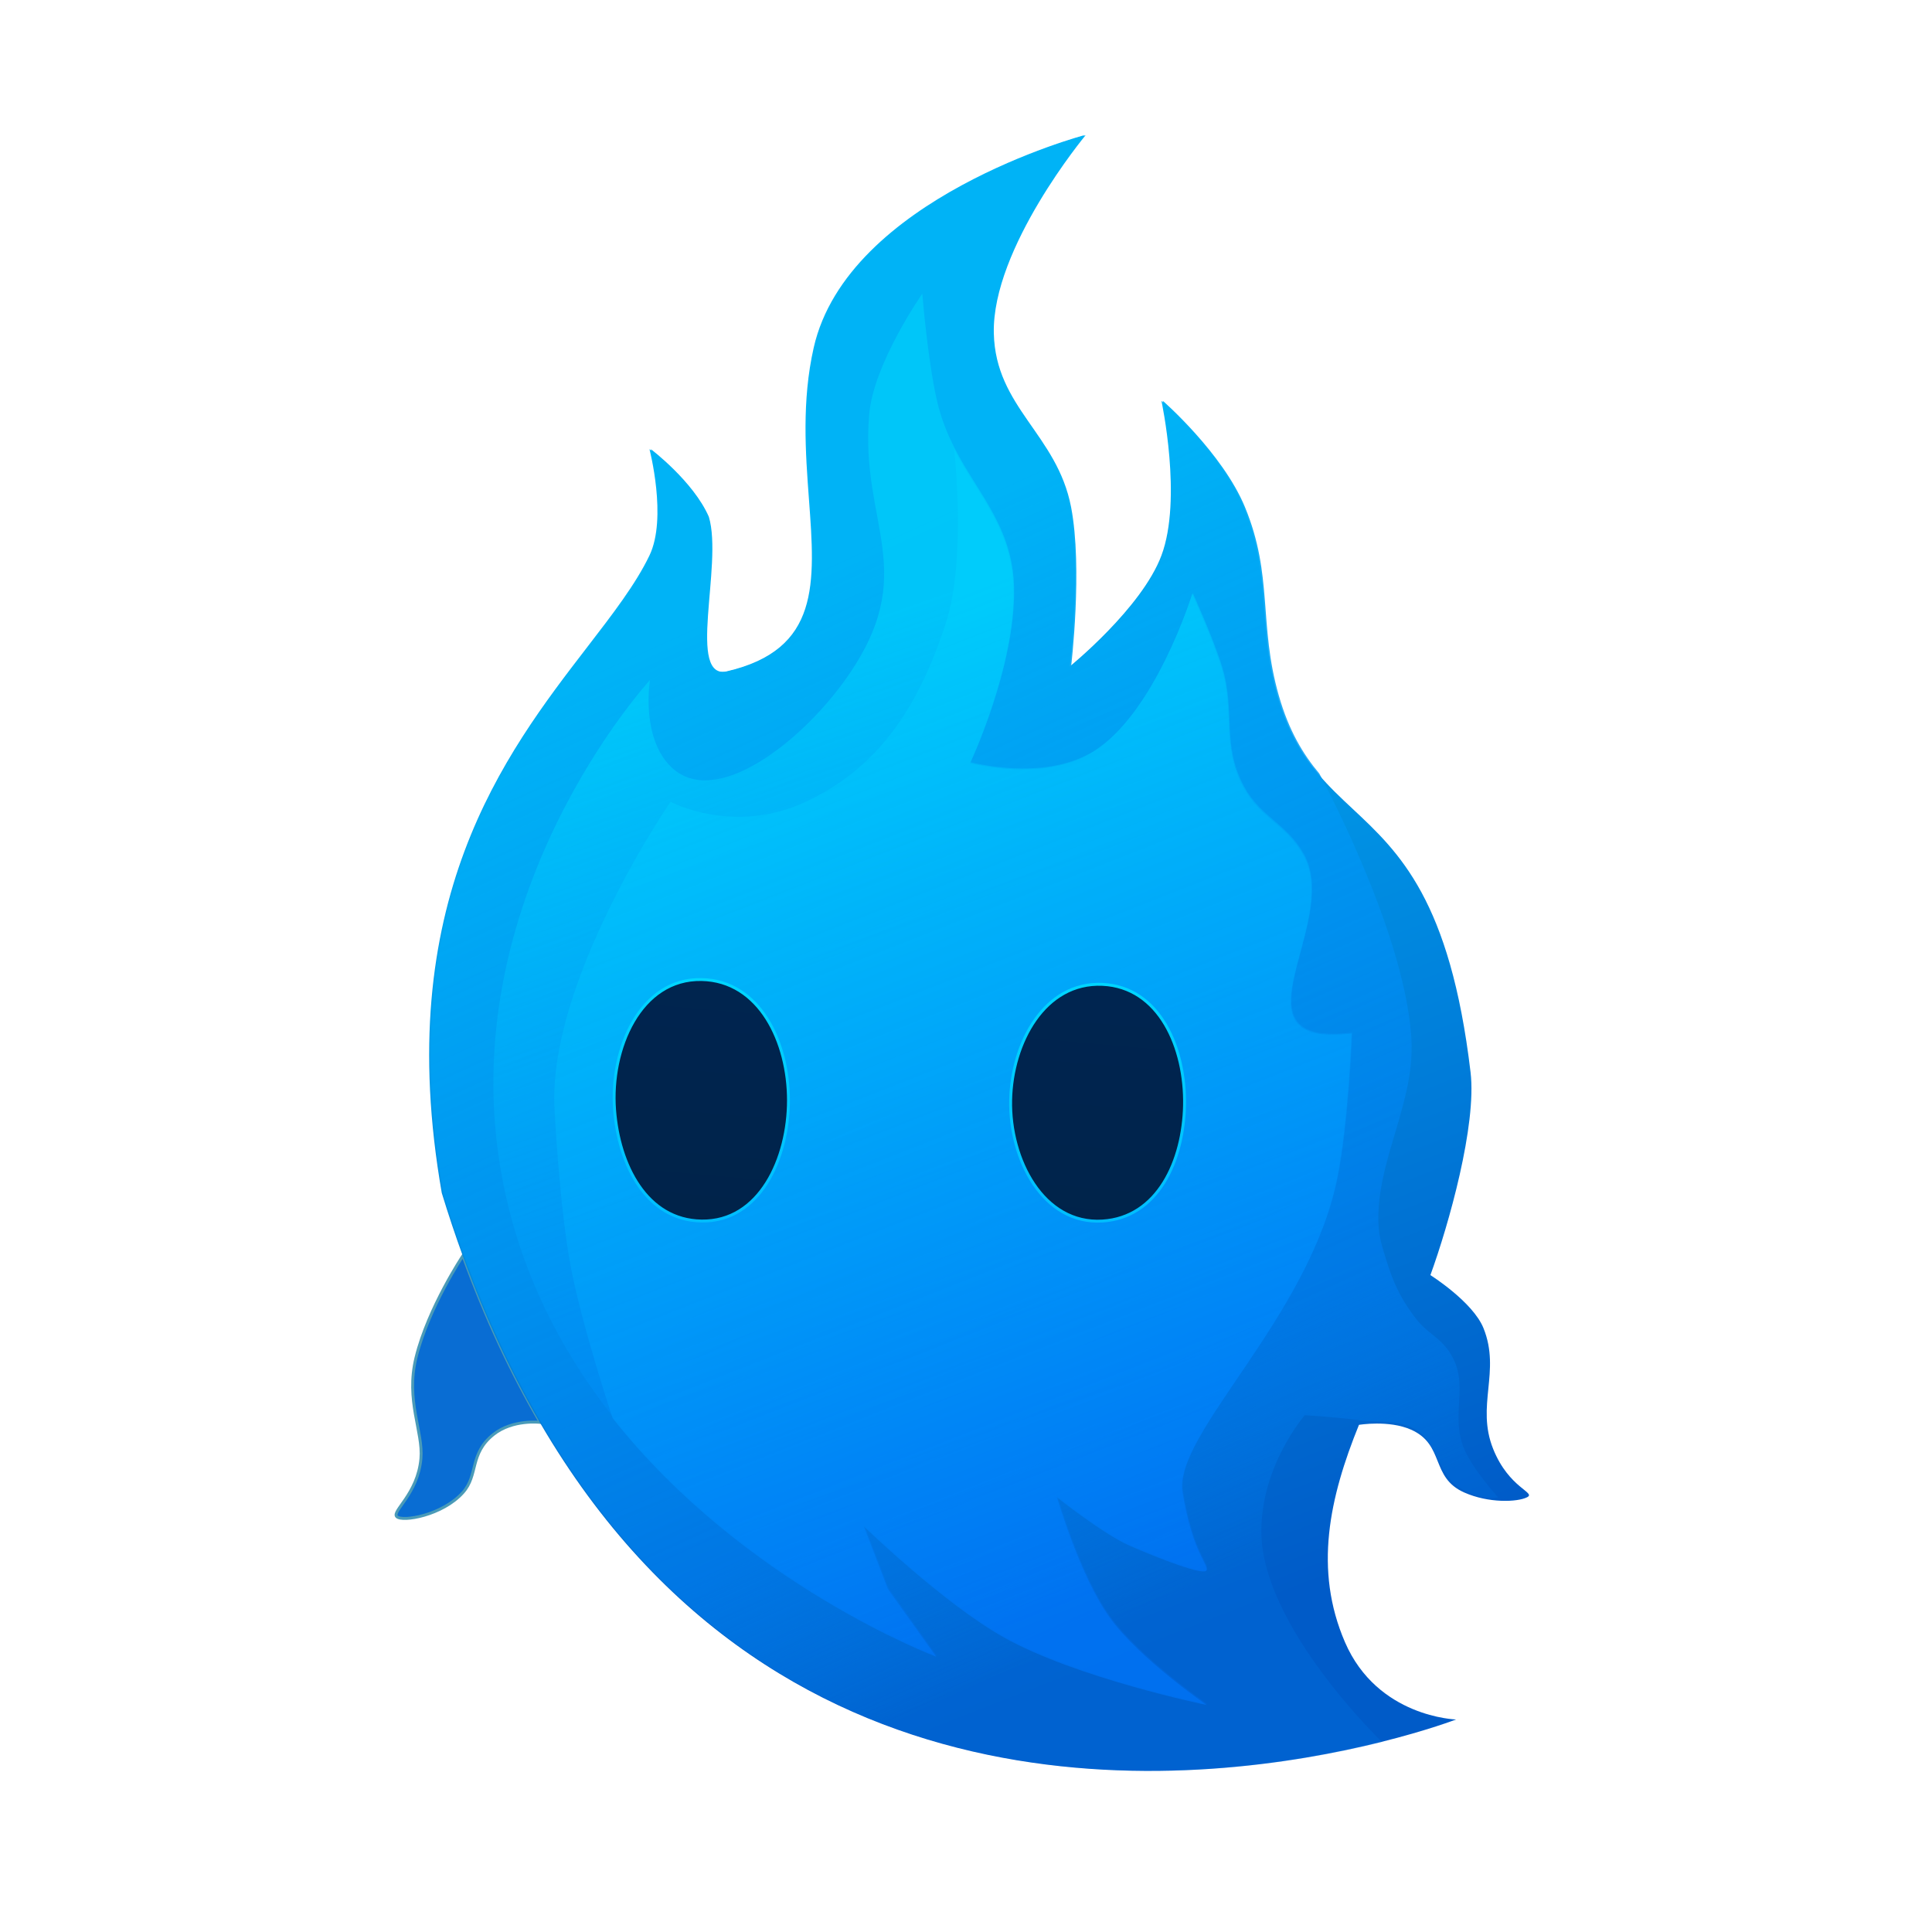 <svg width="200" height="200" viewBox="0 0 200 200" fill="none" xmlns="http://www.w3.org/2000/svg">
<path d="M55.926 147.244C52.975 142.19 50.284 136.464 47.926 129.987C47.926 129.987 44.348 135.348 43.074 140.5C41.962 145 43.822 148.216 43.574 151C43.248 154.668 40.521 156.447 41.074 157C41.646 157.572 45.803 156.881 47.926 154.5C49.543 152.686 48.574 150.5 51.074 148.5C53.084 146.892 55.926 147.244 55.926 147.244Z" fill="#096DD3" stroke="#4A9BB8" stroke-width="0.3"/>
<path d="M47.927 130.065C50.285 136.542 52.976 142.268 55.927 147.323C81.075 190.396 125.115 184.766 142.927 180.34C147.819 179.125 150.732 178 150.732 178C150.732 178 142.596 177.782 139.232 170C135.984 162.484 137.62 155.032 140.679 147.5C140.679 147.5 143.772 146.978 146.074 148C149.589 149.561 148.06 152.939 151.574 154.5C154.113 155.627 157.074 155.5 158.074 155C159.074 154.5 156.221 154.101 154.574 150C152.77 145.509 155.378 141.991 153.574 137.5C152.476 134.766 148.074 132 148.074 132C149.978 126.774 152.88 116.455 152.232 111C150.117 93.169 144.85 88.244 140.049 83.753C138.788 82.574 137.559 81.424 136.427 80.078C134.74 78.072 133.269 75.629 132.232 72C131.289 68.696 131.075 65.878 130.868 63.137C130.61 59.731 130.362 56.446 128.732 52.5C126.417 46.894 120.233 41.5 120.233 41.5C120.233 41.5 122.421 51.647 120.233 57.5C118.193 62.956 110.733 69 110.733 69C110.733 69 111.952 58.827 110.733 52.5C110.061 49.013 108.343 46.548 106.67 44.149C104.719 41.35 102.829 38.64 102.733 34.5C102.528 25.679 112.233 14 112.233 14C112.233 14 87.732 20.5 84.232 36C82.987 41.513 83.387 46.9 83.744 51.71C84.391 60.423 84.897 67.245 75.232 69.5C72.588 70.117 72.936 66.038 73.314 61.595C73.566 58.629 73.833 55.501 73.232 53.5C71.619 49.812 67.233 46.5 67.233 46.5C67.233 46.5 69.092 53.627 67.233 57.5C65.808 60.469 63.457 63.523 60.793 66.984C52.243 78.091 40.472 93.383 45.733 123.5C46.427 125.77 47.159 127.957 47.927 130.065Z" fill="url(#paint0_linear_41_75)"/>
<path d="M56.074 147.323C53.123 142.268 50.432 136.542 48.074 130.065C47.307 127.957 46.575 125.77 45.88 123.5C38.98 84 61.38 70 67.38 57.5C69.239 53.627 67.38 46.5 67.38 46.5C67.38 46.5 71.766 49.812 73.38 53.5C74.879 58.5 70.971 70.529 75.38 69.5C90.38 66 80.88 51.5 84.38 36C87.88 20.5 112.38 14 112.38 14C112.38 14 102.676 25.679 102.88 34.5C103.059 42.19 109.425 44.947 110.88 52.5C112.1 58.827 110.88 69 110.88 69C110.88 69 118.34 62.956 120.38 57.5C122.569 51.647 120.38 41.5 120.38 41.5C120.38 41.5 126.565 46.894 128.88 52.5C131.821 59.621 130.264 64.591 132.38 72C133.416 75.629 134.887 78.072 136.574 80.078C136.574 80.078 145.171 95.888 146.074 107C146.359 110.503 145.545 113.369 144.758 116.142C143.787 119.561 141.855 124.84 143.074 129C143.985 132.107 144.605 133.937 146.574 136.5C147.752 138.033 149.016 138.383 150.074 140C152.237 143.304 150.044 146.359 151.574 150C152.456 152.099 155.074 155 155.074 155C155.074 155 153.574 155.5 151.074 154C148.891 152.69 148.79 149.255 146.574 148C144.614 146.89 142.905 147.312 140.574 147C138.41 146.71 135.074 146.5 135.074 146.5C135.074 146.5 130.522 151.716 130.574 158.615C130.649 168.403 143.074 180.34 143.074 180.34C125.263 184.766 81.222 190.396 56.074 147.323Z" fill="url(#paint1_linear_41_75)"/>
<path d="M103.977 169.4C97.677 165.86 89.478 157.9 89.478 157.9L91.978 164.4L96.978 171.4C96.978 171.4 77.084 163.941 63.477 146.695C58.169 139.966 53.817 131.747 51.977 121.9C46.56 92.9 67.284 70.4 67.284 70.4C67.284 70.4 66.301 76.323 69.478 79.4C73.978 83.759 82.779 76.964 87.478 70.4C95.478 59.222 88.978 54.4 89.978 42.9C90.439 37.587 95.478 30.4 95.478 30.4C95.478 30.4 96.019 37.172 96.978 41.4C97.406 43.289 98.067 44.913 98.829 46.4C101.307 51.23 104.858 54.607 104.977 60.9C105.131 68.99 100.477 78.9 100.477 78.9C100.477 78.9 107.85 80.896 112.977 77.9C119.572 74.046 123.477 61.4 123.477 61.4C123.477 61.4 125.534 65.89 126.477 68.9C127.961 73.637 126.422 77.034 128.783 81.4C130.519 84.611 133.188 85.218 134.977 88.4C138.53 94.718 129.35 105.58 136.477 106.9C137.821 107.149 139.977 106.9 139.977 106.9C139.977 106.9 139.644 116.13 138.477 121.9C135.553 136.366 121.477 148.4 122.477 154.4C123.477 160.4 124.977 161.6 124.977 162.4C124.977 163.2 119.644 161.067 116.977 159.9C114.311 158.733 109.477 154.9 109.477 154.9C109.477 154.9 111.845 163.084 114.977 167.4C118.064 171.652 124.977 176.4 124.977 176.4C124.977 176.4 111.514 173.634 103.977 169.4Z" fill="url(#paint2_linear_41_75)"/>
<path d="M103.914 169.5C97.613 165.96 89.414 158 89.414 158L91.914 164.5L96.914 171.5C96.914 171.5 77.021 164.041 63.414 146.795C63.414 146.795 60.239 137.289 59.062 131C57.906 124.826 57.414 115 57.414 115C56.566 101.68 69.414 83 69.414 83C69.414 83 75.914 86.5 83.414 83C90.914 79.5 95.08 73.231 97.914 64.5C100.087 57.807 98.766 46.5 98.766 46.5C101.244 51.33 104.794 54.707 104.914 61C105.068 69.09 100.414 79 100.414 79C100.414 79 107.787 80.996 112.914 78C119.509 74.146 123.414 61.5 123.414 61.5C123.414 61.5 125.471 65.99 126.414 69C127.898 73.737 126.359 77.134 128.72 81.5C130.456 84.711 133.125 85.318 134.914 88.5C138.467 94.818 129.287 105.681 136.414 107C137.758 107.249 139.914 107 139.914 107C139.914 107 139.581 116.23 138.414 122C135.49 136.466 121.414 148.5 122.414 154.5C123.414 160.5 124.914 161.7 124.914 162.5C124.914 163.3 119.581 161.167 116.914 160C114.248 158.833 109.414 155 109.414 155C109.414 155 111.782 163.184 114.914 167.5C118.001 171.752 124.914 176.5 124.914 176.5C124.914 176.5 111.451 173.734 103.914 169.5Z" fill="url(#paint3_linear_41_75)"/>
<path fill-rule="evenodd" clip-rule="evenodd" d="M122.622 114.401C122.735 108.499 120.02 102.165 114.122 101.901C108.151 101.634 104.74 107.926 104.622 113.901C104.501 120.032 108.002 126.777 114.122 126.401C119.854 126.049 122.512 120.143 122.622 114.401ZM81.622 113.901C81.622 107.886 78.636 101.519 72.622 101.401C66.287 101.278 63.141 108.584 63.622 114.901C64.055 120.588 66.92 126.313 72.622 126.401C78.637 126.495 81.622 119.917 81.622 113.901Z" fill="url(#paint4_linear_41_75)" stroke="url(#paint5_linear_41_75)" stroke-width="0.3"/>
<defs>
<linearGradient id="paint0_linear_41_75" x1="79.574" y1="56.5" x2="123.574" y2="169" gradientUnits="userSpaceOnUse">
<stop stop-color="#00B5F6"/>
<stop offset="1" stop-color="#005BC8"/>
</linearGradient>
<linearGradient id="paint1_linear_41_75" x1="75.574" y1="63" x2="122.074" y2="165" gradientUnits="userSpaceOnUse">
<stop stop-color="#00B3F6"/>
<stop offset="0.803" stop-color="#007DF0" stop-opacity="0.62"/>
<stop offset="1" stop-color="#007DF0" stop-opacity="0.2"/>
</linearGradient>
<linearGradient id="paint2_linear_41_75" x1="73.574" y1="70" x2="107.074" y2="165.5" gradientUnits="userSpaceOnUse">
<stop stop-color="#00C8FA" stop-opacity="0.9"/>
<stop offset="1" stop-color="#0071F6" stop-opacity="0.3"/>
</linearGradient>
<linearGradient id="paint3_linear_41_75" x1="77.574" y1="70" x2="115.074" y2="165.5" gradientUnits="userSpaceOnUse">
<stop stop-color="#00CCFB"/>
<stop offset="1" stop-color="#0075F8" stop-opacity="0.7"/>
</linearGradient>
<linearGradient id="paint4_linear_41_75" x1="93.574" y1="132" x2="96.574" y2="98" gradientUnits="userSpaceOnUse">
<stop stop-color="#002349"/>
<stop offset="1" stop-color="#002551"/>
</linearGradient>
<linearGradient id="paint5_linear_41_75" x1="93.1" y1="126.416" x2="93.1" y2="101.4" gradientUnits="userSpaceOnUse">
<stop stop-color="#00BEFF"/>
<stop offset="1" stop-color="#00D6FF"/>
</linearGradient>
</defs>
</svg>
